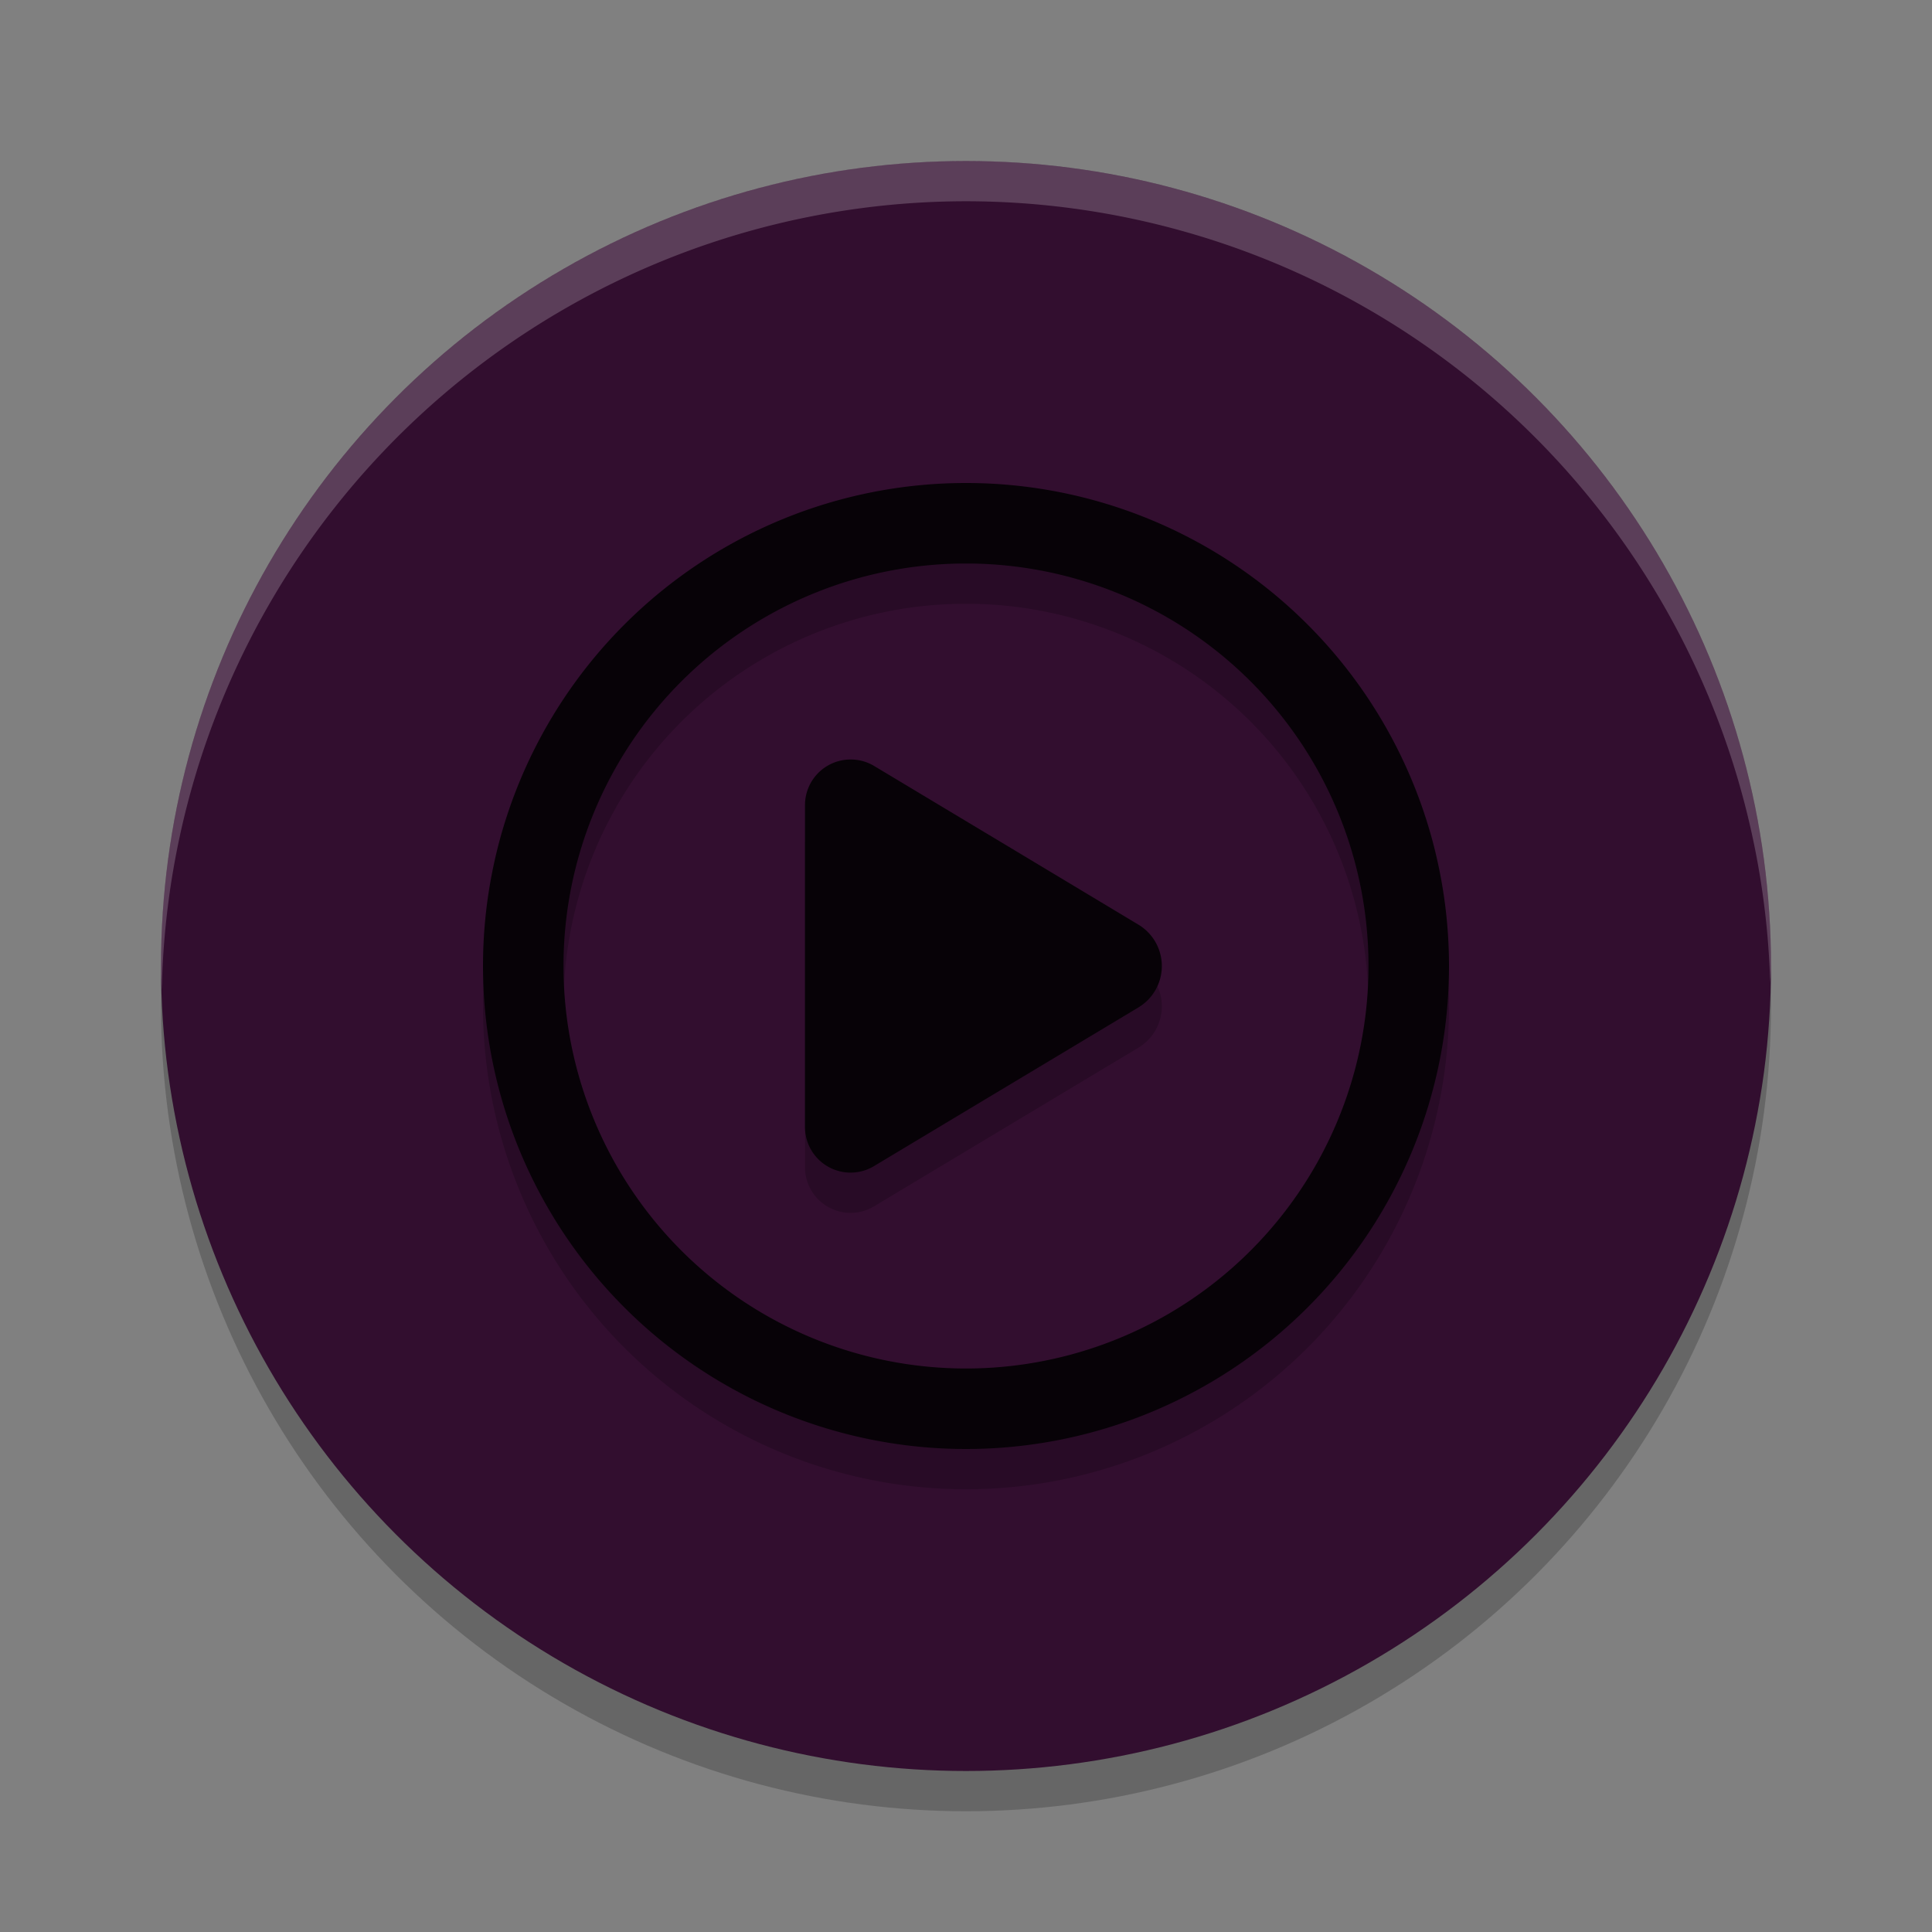 <svg xmlns="http://www.w3.org/2000/svg" width="24" height="24" version="1.1">
 <rect width="100%" height="100%" fill="#808080" stroke="none"/>
 <circle style="opacity:0.2" cx="12" cy="12.5" r="10"/>
 <circle style="fill:#320e2f" cx="12" cy="12" r="10"/>
 <path style="opacity:0.2;fill:#ffffff" d="M 12,2 A 10,10 0 0 0 2,12 10,10 0 0 0 2.01,12.293 10,10 0 0 1 12,2.5 10,10 0 0 1 21.99,12.207 10,10 0 0 0 22,12 10,10 0 0 0 12,2 Z"/>
 <path style="opacity:0.2" d="m 12,6.5 a 6,6 0 0 0 -6,6 6,6 0 0 0 6,6 6,6 0 0 0 6,-6 6,6 0 0 0 -6,-6 z m -0.01,1 a 5,5 0 0 1 0.01,0 5,5 0 0 1 5,5 5,5 0 0 1 -5,5 5,5 0 0 1 -5,-5 5,5 0 0 1 4.99,-5 z M 10.531,9.936 A 0.566,0.566 0 0 0 10,10.5 v 2 2 a 0.566,0.566 0 0 0 0.857,0.486 L 12.5,14 14.143,13.014 a 0.6,0.6 0 0 0 0,-1.027 L 12.5,11 10.857,10.014 A 0.566,0.566 0 0 0 10.531,9.936 Z"/>
 <path style="fill:#070207" d="m 12,6 a 6,6 0 0 0 -6,6 6,6 0 0 0 6,6 6,6 0 0 0 6,-6 6,6 0 0 0 -6,-6 z M 11.99,7 A 5,5 0 0 1 12,7 5,5 0 0 1 17,12 5,5 0 0 1 12,17 5,5 0 0 1 7,12 5,5 0 0 1 11.99,7 Z M 10.531,9.436 A 0.566,0.566 0 0 0 10,10 v 2 2 a 0.566,0.566 0 0 0 0.857,0.486 L 12.5,13.5 14.143,12.514 a 0.6,0.6 0 0 0 0,-1.027 L 12.5,10.5 10.857,9.514 A 0.566,0.566 0 0 0 10.531,9.436 Z"/>
</svg>
